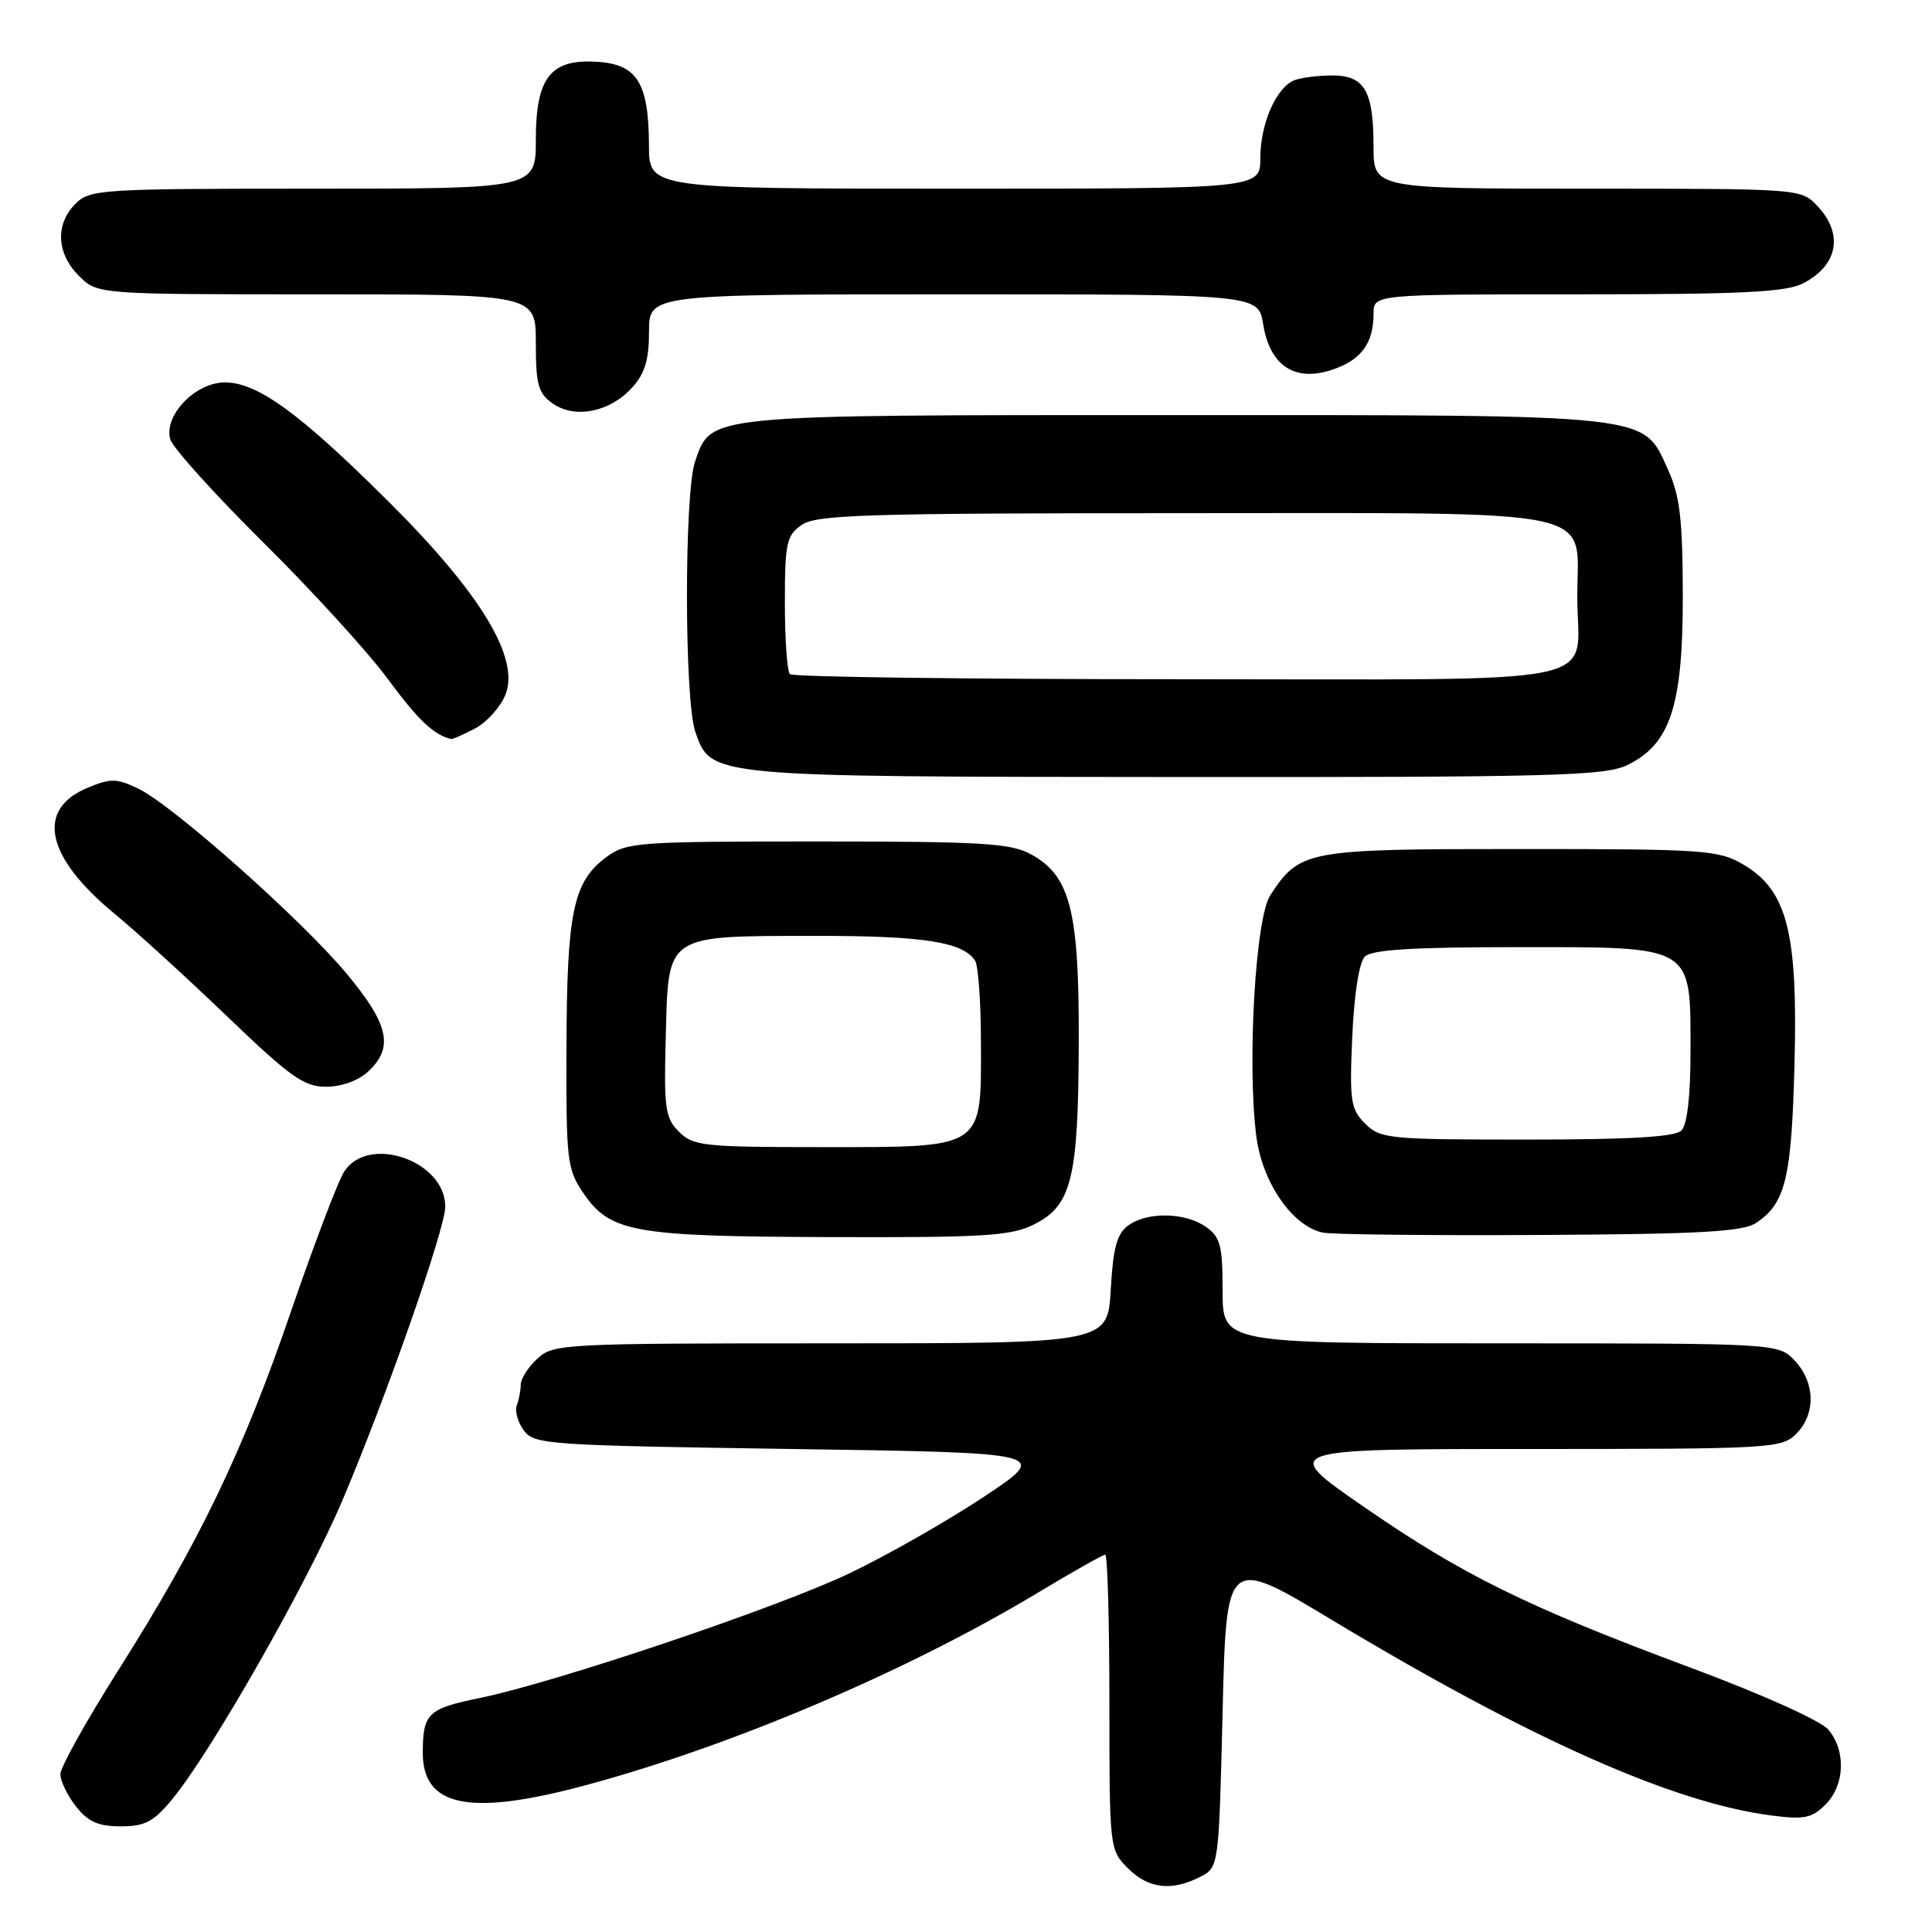 <?xml version="1.0" encoding="UTF-8" standalone="no"?>
<!DOCTYPE svg PUBLIC "-//W3C//DTD SVG 1.1//EN" "http://www.w3.org/Graphics/SVG/1.1/DTD/svg11.dtd" >
<svg xmlns="http://www.w3.org/2000/svg" xmlns:xlink="http://www.w3.org/1999/xlink" version="1.1" viewBox="0 0 256 256">
 <g >
 <path fill="currentColor"
d=" M 159.00 248.71 C 161.50 247.44 161.50 247.44 162.00 226.84 C 162.50 206.24 162.50 206.24 176.50 214.66 C 202.72 230.43 221.64 238.85 234.64 240.55 C 239.06 241.13 240.07 240.93 241.89 239.11 C 244.46 236.54 244.63 231.96 242.25 229.17 C 241.25 227.99 233.42 224.48 224.00 220.97 C 202.27 212.88 193.73 208.67 180.57 199.56 C 169.64 192.00 169.64 192.00 202.82 192.00 C 234.67 192.00 236.08 191.92 238.00 190.00 C 240.62 187.38 240.54 183.21 237.83 180.31 C 235.65 178.00 235.65 178.00 198.83 178.00 C 162.00 178.00 162.00 178.00 162.00 171.06 C 162.00 165.02 161.71 163.91 159.78 162.56 C 157.02 160.63 152.01 160.54 149.48 162.39 C 148.00 163.47 147.49 165.36 147.18 170.89 C 146.77 178.00 146.77 178.00 110.08 178.00 C 74.53 178.00 73.31 178.06 71.19 180.04 C 69.98 181.16 69.00 182.70 69.00 183.46 C 69.00 184.22 68.77 185.45 68.48 186.20 C 68.19 186.95 68.60 188.44 69.40 189.53 C 70.77 191.41 72.46 191.52 104.99 192.00 C 139.15 192.50 139.15 192.50 130.36 198.34 C 125.52 201.55 117.50 206.12 112.53 208.49 C 102.98 213.04 73.61 222.94 63.50 225.01 C 56.70 226.40 56.04 227.04 56.02 232.19 C 55.99 239.43 62.18 240.69 77.50 236.58 C 97.00 231.34 120.26 221.44 137.68 210.95 C 142.20 208.23 146.15 206.00 146.45 206.00 C 146.75 206.00 147.00 214.80 147.00 225.55 C 147.00 244.96 147.02 245.11 149.45 247.55 C 152.17 250.26 155.20 250.63 159.00 248.71 Z  M 22.82 238.41 C 28.00 232.12 40.67 209.88 45.37 198.81 C 51.18 185.12 59.00 162.80 59.00 159.88 C 59.00 153.80 48.80 150.28 45.60 155.25 C 44.80 156.49 41.62 164.86 38.53 173.85 C 32.13 192.50 26.41 204.36 15.58 221.47 C 11.41 228.06 8.00 234.18 8.00 235.09 C 8.00 235.99 8.93 237.92 10.07 239.37 C 11.67 241.40 13.03 242.00 16.00 242.00 C 19.21 242.00 20.35 241.40 22.82 238.41 Z  M 137.00 162.25 C 142.00 159.75 142.88 156.20 142.94 138.27 C 143.01 120.71 141.84 116.07 136.63 113.21 C 133.91 111.72 130.20 111.50 108.32 111.50 C 84.34 111.50 83.01 111.60 80.32 113.59 C 75.96 116.83 75.12 120.82 75.06 138.60 C 75.00 153.70 75.14 154.91 77.25 158.02 C 80.83 163.30 83.82 163.84 110.00 163.92 C 130.47 163.99 133.95 163.77 137.00 162.25 Z  M 232.68 162.05 C 236.59 159.46 237.39 156.16 237.78 141.00 C 238.24 123.54 236.81 117.97 230.99 114.55 C 227.71 112.63 225.90 112.50 201.46 112.50 C 173.00 112.50 172.25 112.64 168.31 118.64 C 166.36 121.63 165.24 140.77 166.46 150.50 C 167.23 156.67 171.24 162.49 175.30 163.33 C 176.51 163.58 189.43 163.72 204.00 163.64 C 225.27 163.53 230.93 163.21 232.68 162.05 Z  M 48.81 141.96 C 52.20 138.80 51.53 135.74 45.96 129.05 C 40.00 121.88 22.86 106.67 18.29 104.48 C 15.45 103.12 14.67 103.11 11.57 104.40 C 4.70 107.28 6.07 113.58 15.21 121.10 C 18.12 123.50 24.84 129.63 30.15 134.73 C 38.48 142.72 40.27 144.00 43.21 144.00 C 45.26 144.00 47.50 143.19 48.81 141.96 Z  M 215.55 101.41 C 221.32 98.67 223.00 93.57 222.98 78.93 C 222.96 68.78 222.60 65.71 221.01 62.21 C 217.64 54.79 219.56 55.00 155.48 55.00 C 93.14 55.00 94.28 54.89 92.11 61.12 C 90.65 65.31 90.67 92.74 92.13 96.96 C 94.23 102.97 93.71 102.92 155.85 102.96 C 205.38 103.00 212.60 102.81 215.55 101.41 Z  M 62.91 96.55 C 64.45 95.75 66.27 93.75 66.95 92.11 C 68.95 87.29 63.78 78.70 51.52 66.50 C 39.73 54.75 34.12 50.67 29.80 50.67 C 25.85 50.67 21.60 55.15 22.58 58.26 C 22.95 59.40 28.50 65.55 34.93 71.92 C 41.36 78.29 48.78 86.42 51.41 90.00 C 55.42 95.43 57.48 97.39 59.80 97.93 C 59.96 97.97 61.36 97.35 62.91 96.55 Z  M 83.75 51.37 C 85.45 49.50 86.00 47.67 86.00 43.94 C 86.00 39.00 86.00 39.00 126.37 39.00 C 166.74 39.00 166.74 39.00 167.38 42.98 C 168.26 48.45 171.55 50.64 176.47 49.01 C 180.35 47.73 182.00 45.51 182.00 41.57 C 182.00 39.00 182.00 39.00 209.05 39.00 C 230.83 39.00 236.65 38.72 238.93 37.54 C 243.54 35.15 244.31 31.02 240.83 27.31 C 238.65 25.00 238.64 25.00 210.33 25.00 C 182.00 25.00 182.00 25.00 182.00 19.43 C 182.00 12.05 180.82 10.00 176.55 10.00 C 174.69 10.00 172.44 10.28 171.54 10.62 C 169.12 11.55 167.00 16.38 167.00 20.95 C 167.00 25.00 167.00 25.00 126.50 25.00 C 86.00 25.00 86.00 25.00 85.99 19.25 C 85.96 11.05 84.46 8.57 79.28 8.20 C 72.99 7.74 71.00 10.21 71.00 18.50 C 71.00 25.00 71.00 25.00 41.50 25.00 C 13.33 25.00 11.91 25.09 10.00 27.00 C 7.30 29.70 7.48 33.57 10.45 36.55 C 12.91 39.00 12.91 39.00 41.95 39.00 C 71.00 39.00 71.00 39.00 71.00 45.44 C 71.00 50.99 71.31 52.11 73.25 53.47 C 76.19 55.53 80.81 54.61 83.75 51.37 Z  M 89.97 149.97 C 88.13 148.13 87.96 146.87 88.22 137.24 C 88.58 123.68 88.05 124.03 108.18 124.01 C 122.39 124.00 127.63 124.82 129.21 127.31 C 129.63 127.97 129.98 132.89 129.98 138.25 C 130.01 152.33 130.52 152.00 109.00 152.00 C 93.24 152.00 91.85 151.85 89.97 149.97 Z  M 180.89 148.89 C 178.97 146.97 178.81 145.91 179.18 137.39 C 179.43 131.72 180.09 127.51 180.85 126.75 C 181.76 125.84 187.21 125.50 201.14 125.50 C 224.62 125.50 224.00 125.12 224.00 139.41 C 224.00 145.22 223.56 149.04 222.80 149.80 C 221.95 150.65 215.98 151.00 202.30 151.00 C 183.99 151.00 182.89 150.89 180.89 148.89 Z  M 104.67 89.33 C 104.30 88.97 104.00 84.72 104.00 79.89 C 104.00 71.95 104.21 70.96 106.22 69.56 C 108.16 68.20 114.65 68.00 156.72 68.00 C 213.31 68.00 209.00 67.09 209.00 79.07 C 209.00 91.16 214.62 90.00 156.13 90.00 C 128.19 90.00 105.03 89.70 104.67 89.33 Z "/>
</g>
</svg>